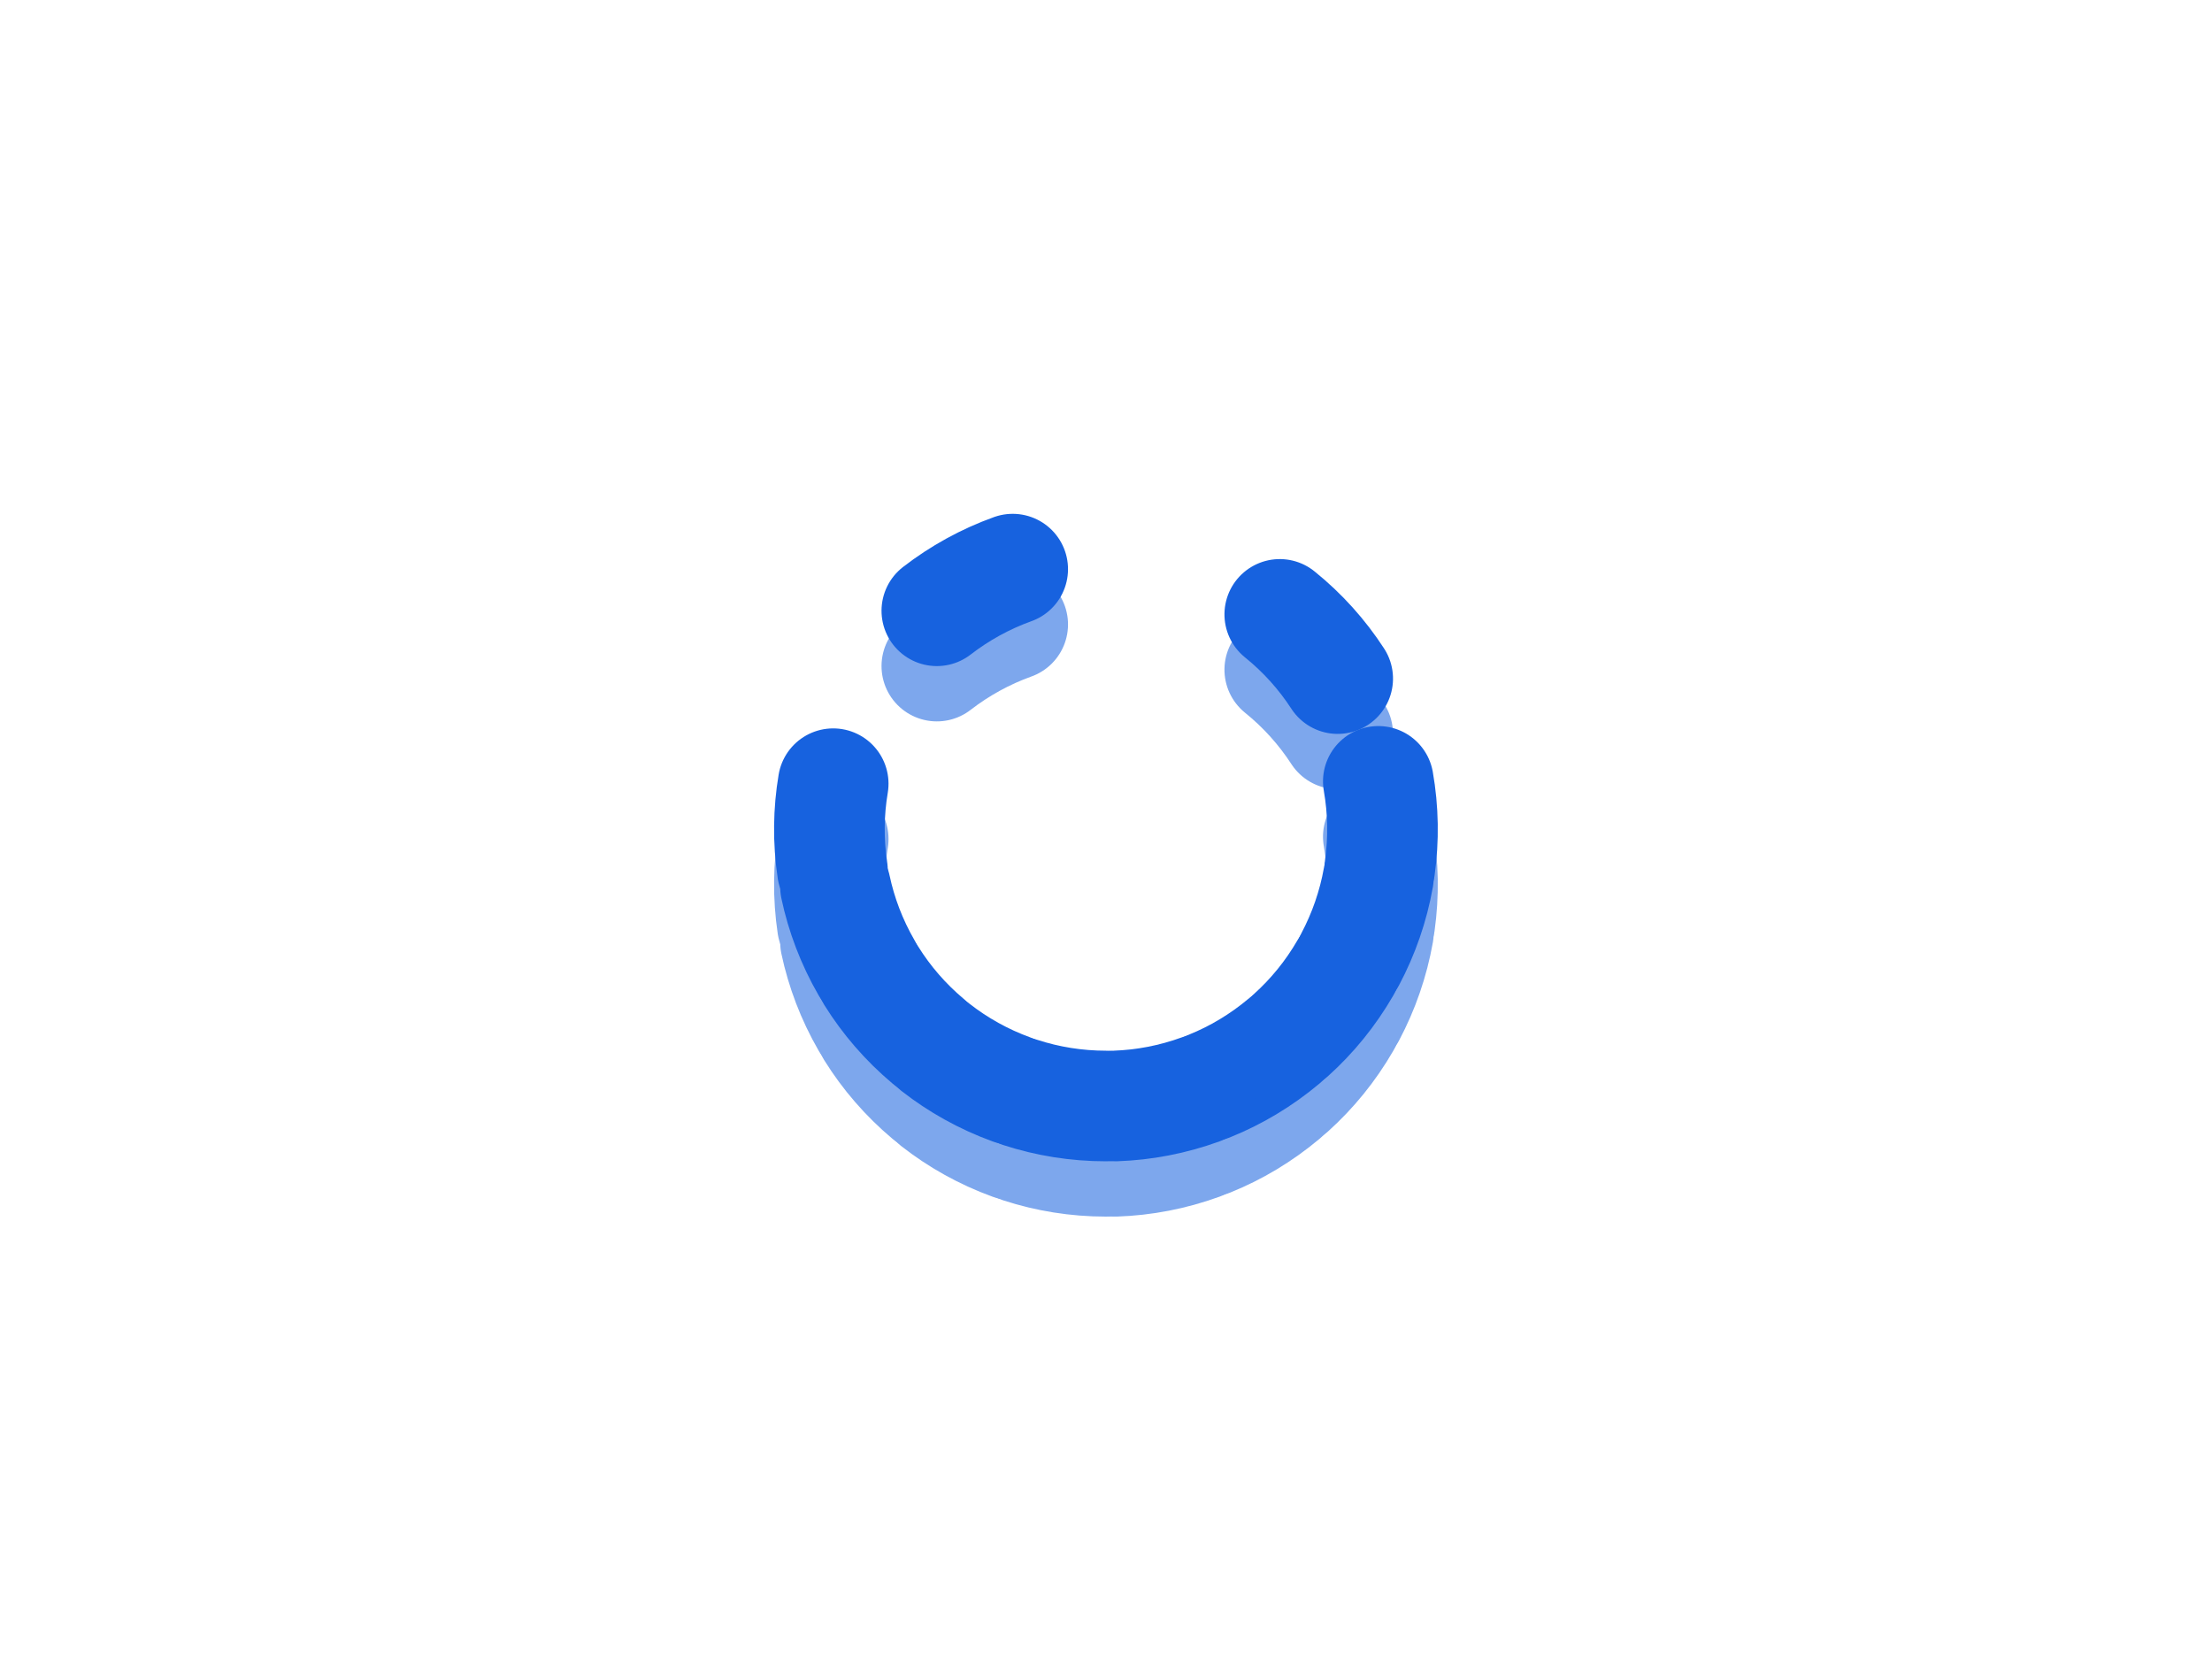<svg xmlns="http://www.w3.org/2000/svg" xmlns:xlink="http://www.w3.org/1999/xlink" viewBox="0 0 800 600" width="800" height="600" preserveAspectRatio="xMidYMid meet" style="width: 100%; height: 100%; transform: translate3d(0px, 0px, 0px); content-visibility: visible;"><defs><clipPath id="__lottie_element_2"><rect width="800" height="600" x="0" y="0"></rect></clipPath><clipPath id="__lottie_element_4"><path d="M0,0 L800,0 L800,600 L0,600z"></path></clipPath><filter id="__lottie_element_6" x="-100%" y="-100%" width="300%" height="300%"><feGaussianBlur result="filter_result_0" stdDeviation="12.39 12.39" edgeMode="duplicate"></feGaussianBlur></filter><clipPath id="__lottie_element_8"><path d="M0,0 L800,0 L800,600 L0,600z"></path></clipPath></defs><g clip-path="url(#__lottie_element_2)"><g clip-path="url(#__lottie_element_4)" filter="url(#__lottie_element_6)" transform="matrix(1,0,0,1,0,20)" opacity="0.56" style="display: block;"><g style="display: none;" transform="matrix(-0.5,-0.866,0.866,-0.5,398.829,302.128)" opacity="1"><g opacity="1" transform="matrix(1,0,0,1,1.258,2.078)"><path stroke-linecap="round" stroke-linejoin="miter" fill-opacity="0" stroke-miterlimit="4" stroke="rgb(23,98,223)" stroke-opacity="1" stroke-width="40" d=" M0,-100 C10.784,-100 21.171,-98.289 30.905,-95.125"></path></g></g><g style="display: none;" transform="matrix(-0.174,-0.985,0.985,-0.174,398.172,301.6)" opacity="1"><g opacity="1" transform="matrix(1,0,0,1,1.258,2.078)"><path stroke-linecap="round" stroke-linejoin="miter" fill-opacity="0" stroke-miterlimit="4" stroke="rgb(23,98,223)" stroke-opacity="1" stroke-width="40" d=" M0,-100 C10.784,-100 21.171,-98.289 30.905,-95.125"></path></g></g><g style="display: none;" transform="matrix(0.174,-0.985,0.985,0.174,397.735,300.878)" opacity="1"><g opacity="1" transform="matrix(1,0,0,1,1.258,2.078)"><path stroke-linecap="round" stroke-linejoin="miter" fill-opacity="0" stroke-miterlimit="4" stroke="rgb(23,98,223)" stroke-opacity="1" stroke-width="40" d=" M0,-100 C10.784,-100 21.171,-98.289 30.905,-95.125"></path></g></g><g style="display: none;" transform="matrix(0.5,-0.866,0.866,0.5,397.571,300.05)" opacity="1"><g opacity="1" transform="matrix(1,0,0,1,1.258,2.078)"><path stroke-linecap="round" stroke-linejoin="miter" fill-opacity="0" stroke-miterlimit="4" stroke="rgb(23,98,223)" stroke-opacity="1" stroke-width="40" d=" M51.655,-85.624 C60.652,-80.181 68.723,-73.36 75.577,-65.455"></path></g></g><g style="display: none;" transform="matrix(0.766,-0.643,0.643,0.766,397.701,299.217)" opacity="1"><g opacity="1" transform="matrix(1,0,0,1,1.258,2.078)"><path stroke-linecap="round" stroke-linejoin="miter" fill-opacity="0" stroke-miterlimit="4" stroke="rgb(23,98,223)" stroke-opacity="1" stroke-width="40" d=" M99.98,-2.011 C99.993,-1.342 100,-0.672 100,0 C100,10.078 98.506,19.811 95.727,28.987"></path></g></g><g style="display: none;" transform="matrix(0.94,-0.342,0.342,0.94,398.107,298.478)" opacity="1"><g opacity="1" transform="matrix(1,0,0,1,1.258,2.078)"><path stroke-linecap="round" stroke-linejoin="miter" fill-opacity="0" stroke-miterlimit="4" stroke="rgb(23,98,223)" stroke-opacity="1" stroke-width="40" d=" M86.616,49.979 C81.346,59.085 74.681,67.286 66.915,74.287"></path></g></g><g transform="matrix(1,0,0,1,398.742,297.922)" opacity="1" style="display: none;"><g opacity="1" transform="matrix(1,0,0,1,1.258,2.078)"><path stroke-linecap="round" stroke-linejoin="miter" fill-opacity="0" stroke-miterlimit="4" stroke="rgb(23,98,223)" stroke-opacity="1" stroke-width="40" d=" M86.616,49.979 C81.346,59.085 74.681,67.286 66.915,74.287"></path></g></g><g transform="matrix(0.94,0.342,-0.342,0.94,399.529,297.617)" opacity="1" style="display: none;"><g opacity="1" transform="matrix(1,0,0,1,1.258,2.078)"><path stroke-linecap="round" stroke-linejoin="miter" fill-opacity="0" stroke-miterlimit="4" stroke="rgb(23,98,223)" stroke-opacity="1" stroke-width="40" d=" M86.616,49.979 C81.346,59.085 74.681,67.286 66.915,74.287"></path></g></g><g transform="matrix(0.766,0.643,-0.643,0.766,400.372,297.6)" opacity="1" style="display: none;"><g opacity="1" transform="matrix(1,0,0,1,1.258,2.078)"><path stroke-linecap="round" stroke-linejoin="miter" fill-opacity="0" stroke-miterlimit="4" stroke="rgb(23,98,223)" stroke-opacity="1" stroke-width="40" d=" M86.616,49.979 C81.346,59.085 74.681,67.286 66.915,74.287"></path></g></g><g transform="matrix(0.5,0.866,-0.866,0.5,401.171,297.872)" opacity="1" style="display: none;"><g opacity="1" transform="matrix(1,0,0,1,1.258,2.078)"><path stroke-linecap="round" stroke-linejoin="miter" fill-opacity="0" stroke-miterlimit="4" stroke="rgb(23,98,223)" stroke-opacity="1" stroke-width="40" d=" M86.616,49.979 C81.346,59.085 74.681,67.286 66.915,74.287"></path></g></g><g transform="matrix(0.174,0.985,-0.985,0.174,401.828,298.4)" opacity="1" style="display: none;"><g opacity="1" transform="matrix(1,0,0,1,1.258,2.078)"><path stroke-linecap="round" stroke-linejoin="miter" fill-opacity="0" stroke-miterlimit="4" stroke="rgb(23,98,223)" stroke-opacity="1" stroke-width="40" d=" M86.616,49.979 C81.346,59.085 74.681,67.286 66.915,74.287"></path></g></g><g transform="matrix(-0.174,0.985,-0.985,-0.174,402.265,299.122)" opacity="1" style="display: none;"><g opacity="1" transform="matrix(1,0,0,1,1.258,2.078)"><path stroke-linecap="round" stroke-linejoin="miter" fill-opacity="0" stroke-miterlimit="4" stroke="rgb(23,98,223)" stroke-opacity="1" stroke-width="40" d=" M86.616,49.979 C81.346,59.085 74.681,67.286 66.915,74.287"></path></g></g><g transform="matrix(-0.5,0.866,-0.866,-0.5,402.429,299.95)" opacity="1" style="display: block;"><g opacity="1" transform="matrix(1,0,0,1,1.258,2.078)"><path stroke-linecap="round" stroke-linejoin="miter" fill-opacity="0" stroke-miterlimit="4" stroke="rgb(23,98,223)" stroke-opacity="1" stroke-width="40" d=" M0,-100 C10.784,-100 21.171,-98.289 30.905,-95.125"></path></g></g><g transform="matrix(-0.766,0.643,-0.643,-0.766,402.299,300.783)" opacity="1" style="display: block;"><g opacity="1" transform="matrix(1,0,0,1,1.258,2.078)"><path stroke-linecap="round" stroke-linejoin="miter" fill-opacity="0" stroke-miterlimit="4" stroke="rgb(23,98,223)" stroke-opacity="1" stroke-width="40" d=" M0,-100 C10.784,-100 21.171,-98.289 30.905,-95.125"></path></g></g><g transform="matrix(-0.94,0.342,-0.342,-0.94,401.893,301.522)" opacity="1" style="display: block;"><g opacity="1" transform="matrix(1,0,0,1,1.258,2.078)"><path stroke-linecap="round" stroke-linejoin="miter" fill-opacity="0" stroke-miterlimit="4" stroke="rgb(23,98,223)" stroke-opacity="1" stroke-width="40" d=" M0,-100 C10.784,-100 21.171,-98.289 30.905,-95.125"></path></g></g><g transform="matrix(-1,0,0,-1,401.258,302.078)" opacity="1" style="display: block;"><g opacity="1" transform="matrix(1,0,0,1,1.258,2.078)"><path stroke-linecap="round" stroke-linejoin="miter" fill-opacity="0" stroke-miterlimit="4" stroke="rgb(23,98,223)" stroke-opacity="1" stroke-width="40" d=" M0,-100 C10.784,-100 21.171,-98.289 30.905,-95.125"></path></g></g><g transform="matrix(-0.94,-0.342,0.342,-0.94,400.471,302.383)" opacity="1" style="display: block;"><g opacity="1" transform="matrix(1,0,0,1,1.258,2.078)"><path stroke-linecap="round" stroke-linejoin="miter" fill-opacity="0" stroke-miterlimit="4" stroke="rgb(23,98,223)" stroke-opacity="1" stroke-width="40" d=" M0,-100 C10.784,-100 21.171,-98.289 30.905,-95.125"></path></g></g><g transform="matrix(-0.766,-0.643,0.643,-0.766,399.628,302.4)" opacity="1" style="display: block;"><g opacity="1" transform="matrix(1,0,0,1,1.258,2.078)"><path stroke-linecap="round" stroke-linejoin="miter" fill-opacity="0" stroke-miterlimit="4" stroke="rgb(23,98,223)" stroke-opacity="1" stroke-width="40" d=" M0,-100 C10.784,-100 21.171,-98.289 30.905,-95.125"></path></g></g><g transform="matrix(-0.5,-0.866,0.866,-0.5,398.829,302.128)" opacity="1" style="display: block;"><g opacity="1" transform="matrix(1,0,0,1,1.258,2.078)"><path stroke-linecap="round" stroke-linejoin="miter" fill-opacity="0" stroke-miterlimit="4" stroke="rgb(23,98,223)" stroke-opacity="1" stroke-width="40" d=" M0,-100 C10.784,-100 21.171,-98.289 30.905,-95.125"></path></g></g><g transform="matrix(-0.174,-0.985,0.985,-0.174,398.172,301.6)" opacity="1" style="display: block;"><g opacity="1" transform="matrix(1,0,0,1,1.258,2.078)"><path stroke-linecap="round" stroke-linejoin="miter" fill-opacity="0" stroke-miterlimit="4" stroke="rgb(23,98,223)" stroke-opacity="1" stroke-width="40" d=" M2.702,-99.964 C13.464,-99.678 23.804,-97.688 33.463,-94.254"></path></g></g><g transform="matrix(0.174,-0.985,0.985,0.174,397.735,300.878)" opacity="1" style="display: block;"><g opacity="1" transform="matrix(1,0,0,1,1.258,2.078)"><path stroke-linecap="round" stroke-linejoin="miter" fill-opacity="0" stroke-miterlimit="4" stroke="rgb(23,98,223)" stroke-opacity="1" stroke-width="40" d=" M67.241,-73.992 C74.976,-66.957 81.605,-58.728 86.835,-49.598"></path></g></g><g transform="matrix(0.5,-0.866,0.866,0.5,397.571,300.05)" opacity="1" style="display: block;"><g opacity="1" transform="matrix(1,0,0,1,1.258,2.078)"><path stroke-linecap="round" stroke-linejoin="miter" fill-opacity="0" stroke-miterlimit="4" stroke="rgb(23,98,223)" stroke-opacity="1" stroke-width="40" d=" M98.8,15.521 C97.152,26.079 93.849,36.092 89.166,45.287"></path></g></g><g transform="matrix(0.766,-0.643,0.643,0.766,397.701,299.217)" opacity="1" style="display: block;"><g opacity="1" transform="matrix(1,0,0,1,1.258,2.078)"><path stroke-linecap="round" stroke-linejoin="miter" fill-opacity="0" stroke-miterlimit="4" stroke="rgb(23,98,223)" stroke-opacity="1" stroke-width="40" d=" M86.616,49.979 C81.346,59.085 74.681,67.286 66.915,74.287"></path></g></g><g transform="matrix(0.94,-0.342,0.342,0.94,398.107,298.478)" opacity="1" style="display: block;"><g opacity="1" transform="matrix(1,0,0,1,1.258,2.078)"><path stroke-linecap="round" stroke-linejoin="miter" fill-opacity="0" stroke-miterlimit="4" stroke="rgb(23,98,223)" stroke-opacity="1" stroke-width="40" d=" M86.616,49.979 C81.346,59.085 74.681,67.286 66.915,74.287"></path></g></g></g><g clip-path="url(#__lottie_element_8)" transform="matrix(1,0,0,1,0,0)" opacity="1" style="display: block;"><g style="display: none;" transform="matrix(-0.5,-0.866,0.866,-0.5,398.829,302.128)" opacity="1"><g opacity="1" transform="matrix(1,0,0,1,1.258,2.078)"><path stroke-linecap="round" stroke-linejoin="miter" fill-opacity="0" stroke-miterlimit="4" stroke="rgb(23,98,223)" stroke-opacity="1" stroke-width="40" d=" M0,-100 C10.784,-100 21.171,-98.289 30.905,-95.125"></path></g></g><g style="display: none;" transform="matrix(-0.174,-0.985,0.985,-0.174,398.172,301.6)" opacity="1"><g opacity="1" transform="matrix(1,0,0,1,1.258,2.078)"><path stroke-linecap="round" stroke-linejoin="miter" fill-opacity="0" stroke-miterlimit="4" stroke="rgb(23,98,223)" stroke-opacity="1" stroke-width="40" d=" M0,-100 C10.784,-100 21.171,-98.289 30.905,-95.125"></path></g></g><g style="display: none;" transform="matrix(0.174,-0.985,0.985,0.174,397.735,300.878)" opacity="1"><g opacity="1" transform="matrix(1,0,0,1,1.258,2.078)"><path stroke-linecap="round" stroke-linejoin="miter" fill-opacity="0" stroke-miterlimit="4" stroke="rgb(23,98,223)" stroke-opacity="1" stroke-width="40" d=" M0,-100 C10.784,-100 21.171,-98.289 30.905,-95.125"></path></g></g><g style="display: none;" transform="matrix(0.5,-0.866,0.866,0.5,397.571,300.05)" opacity="1"><g opacity="1" transform="matrix(1,0,0,1,1.258,2.078)"><path stroke-linecap="round" stroke-linejoin="miter" fill-opacity="0" stroke-miterlimit="4" stroke="rgb(23,98,223)" stroke-opacity="1" stroke-width="40" d=" M51.655,-85.624 C60.652,-80.181 68.723,-73.36 75.577,-65.455"></path></g></g><g style="display: none;" transform="matrix(0.766,-0.643,0.643,0.766,397.701,299.217)" opacity="1"><g opacity="1" transform="matrix(1,0,0,1,1.258,2.078)"><path stroke-linecap="round" stroke-linejoin="miter" fill-opacity="0" stroke-miterlimit="4" stroke="rgb(23,98,223)" stroke-opacity="1" stroke-width="40" d=" M99.98,-2.011 C99.993,-1.342 100,-0.672 100,0 C100,10.078 98.506,19.811 95.727,28.987"></path></g></g><g style="display: none;" transform="matrix(0.94,-0.342,0.342,0.94,398.107,298.478)" opacity="1"><g opacity="1" transform="matrix(1,0,0,1,1.258,2.078)"><path stroke-linecap="round" stroke-linejoin="miter" fill-opacity="0" stroke-miterlimit="4" stroke="rgb(23,98,223)" stroke-opacity="1" stroke-width="40" d=" M86.616,49.979 C81.346,59.085 74.681,67.286 66.915,74.287"></path></g></g><g transform="matrix(1,0,0,1,398.742,297.922)" opacity="1" style="display: none;"><g opacity="1" transform="matrix(1,0,0,1,1.258,2.078)"><path stroke-linecap="round" stroke-linejoin="miter" fill-opacity="0" stroke-miterlimit="4" stroke="rgb(23,98,223)" stroke-opacity="1" stroke-width="40" d=" M86.616,49.979 C81.346,59.085 74.681,67.286 66.915,74.287"></path></g></g><g transform="matrix(0.94,0.342,-0.342,0.94,399.529,297.617)" opacity="1" style="display: none;"><g opacity="1" transform="matrix(1,0,0,1,1.258,2.078)"><path stroke-linecap="round" stroke-linejoin="miter" fill-opacity="0" stroke-miterlimit="4" stroke="rgb(23,98,223)" stroke-opacity="1" stroke-width="40" d=" M86.616,49.979 C81.346,59.085 74.681,67.286 66.915,74.287"></path></g></g><g transform="matrix(0.766,0.643,-0.643,0.766,400.372,297.6)" opacity="1" style="display: none;"><g opacity="1" transform="matrix(1,0,0,1,1.258,2.078)"><path stroke-linecap="round" stroke-linejoin="miter" fill-opacity="0" stroke-miterlimit="4" stroke="rgb(23,98,223)" stroke-opacity="1" stroke-width="40" d=" M86.616,49.979 C81.346,59.085 74.681,67.286 66.915,74.287"></path></g></g><g transform="matrix(0.5,0.866,-0.866,0.5,401.171,297.872)" opacity="1" style="display: none;"><g opacity="1" transform="matrix(1,0,0,1,1.258,2.078)"><path stroke-linecap="round" stroke-linejoin="miter" fill-opacity="0" stroke-miterlimit="4" stroke="rgb(23,98,223)" stroke-opacity="1" stroke-width="40" d=" M86.616,49.979 C81.346,59.085 74.681,67.286 66.915,74.287"></path></g></g><g transform="matrix(0.174,0.985,-0.985,0.174,401.828,298.4)" opacity="1" style="display: none;"><g opacity="1" transform="matrix(1,0,0,1,1.258,2.078)"><path stroke-linecap="round" stroke-linejoin="miter" fill-opacity="0" stroke-miterlimit="4" stroke="rgb(23,98,223)" stroke-opacity="1" stroke-width="40" d=" M86.616,49.979 C81.346,59.085 74.681,67.286 66.915,74.287"></path></g></g><g transform="matrix(-0.174,0.985,-0.985,-0.174,402.265,299.122)" opacity="1" style="display: none;"><g opacity="1" transform="matrix(1,0,0,1,1.258,2.078)"><path stroke-linecap="round" stroke-linejoin="miter" fill-opacity="0" stroke-miterlimit="4" stroke="rgb(23,98,223)" stroke-opacity="1" stroke-width="40" d=" M86.616,49.979 C81.346,59.085 74.681,67.286 66.915,74.287"></path></g></g><g transform="matrix(-0.5,0.866,-0.866,-0.5,402.429,299.95)" opacity="1" style="display: block;"><g opacity="1" transform="matrix(1,0,0,1,1.258,2.078)"><path stroke-linecap="round" stroke-linejoin="miter" fill-opacity="0" stroke-miterlimit="4" stroke="rgb(23,98,223)" stroke-opacity="1" stroke-width="40" d=" M0,-100 C10.784,-100 21.171,-98.289 30.905,-95.125"></path></g></g><g transform="matrix(-0.766,0.643,-0.643,-0.766,402.299,300.783)" opacity="1" style="display: block;"><g opacity="1" transform="matrix(1,0,0,1,1.258,2.078)"><path stroke-linecap="round" stroke-linejoin="miter" fill-opacity="0" stroke-miterlimit="4" stroke="rgb(23,98,223)" stroke-opacity="1" stroke-width="40" d=" M0,-100 C10.784,-100 21.171,-98.289 30.905,-95.125"></path></g></g><g transform="matrix(-0.94,0.342,-0.342,-0.94,401.893,301.522)" opacity="1" style="display: block;"><g opacity="1" transform="matrix(1,0,0,1,1.258,2.078)"><path stroke-linecap="round" stroke-linejoin="miter" fill-opacity="0" stroke-miterlimit="4" stroke="rgb(23,98,223)" stroke-opacity="1" stroke-width="40" d=" M0,-100 C10.784,-100 21.171,-98.289 30.905,-95.125"></path></g></g><g transform="matrix(-1,0,0,-1,401.258,302.078)" opacity="1" style="display: block;"><g opacity="1" transform="matrix(1,0,0,1,1.258,2.078)"><path stroke-linecap="round" stroke-linejoin="miter" fill-opacity="0" stroke-miterlimit="4" stroke="rgb(23,98,223)" stroke-opacity="1" stroke-width="40" d=" M0,-100 C10.784,-100 21.171,-98.289 30.905,-95.125"></path></g></g><g transform="matrix(-0.94,-0.342,0.342,-0.94,400.471,302.383)" opacity="1" style="display: block;"><g opacity="1" transform="matrix(1,0,0,1,1.258,2.078)"><path stroke-linecap="round" stroke-linejoin="miter" fill-opacity="0" stroke-miterlimit="4" stroke="rgb(23,98,223)" stroke-opacity="1" stroke-width="40" d=" M0,-100 C10.784,-100 21.171,-98.289 30.905,-95.125"></path></g></g><g transform="matrix(-0.766,-0.643,0.643,-0.766,399.628,302.4)" opacity="1" style="display: block;"><g opacity="1" transform="matrix(1,0,0,1,1.258,2.078)"><path stroke-linecap="round" stroke-linejoin="miter" fill-opacity="0" stroke-miterlimit="4" stroke="rgb(23,98,223)" stroke-opacity="1" stroke-width="40" d=" M0,-100 C10.784,-100 21.171,-98.289 30.905,-95.125"></path></g></g><g transform="matrix(-0.5,-0.866,0.866,-0.5,398.829,302.128)" opacity="1" style="display: block;"><g opacity="1" transform="matrix(1,0,0,1,1.258,2.078)"><path stroke-linecap="round" stroke-linejoin="miter" fill-opacity="0" stroke-miterlimit="4" stroke="rgb(23,98,223)" stroke-opacity="1" stroke-width="40" d=" M0,-100 C10.784,-100 21.171,-98.289 30.905,-95.125"></path></g></g><g transform="matrix(-0.174,-0.985,0.985,-0.174,398.172,301.6)" opacity="1" style="display: block;"><g opacity="1" transform="matrix(1,0,0,1,1.258,2.078)"><path stroke-linecap="round" stroke-linejoin="miter" fill-opacity="0" stroke-miterlimit="4" stroke="rgb(23,98,223)" stroke-opacity="1" stroke-width="40" d=" M2.702,-99.964 C13.464,-99.678 23.804,-97.688 33.463,-94.254"></path></g></g><g transform="matrix(0.174,-0.985,0.985,0.174,397.735,300.878)" opacity="1" style="display: block;"><g opacity="1" transform="matrix(1,0,0,1,1.258,2.078)"><path stroke-linecap="round" stroke-linejoin="miter" fill-opacity="0" stroke-miterlimit="4" stroke="rgb(23,98,223)" stroke-opacity="1" stroke-width="40" d=" M67.241,-73.992 C74.976,-66.957 81.605,-58.728 86.835,-49.598"></path></g></g><g transform="matrix(0.5,-0.866,0.866,0.5,397.571,300.05)" opacity="1" style="display: block;"><g opacity="1" transform="matrix(1,0,0,1,1.258,2.078)"><path stroke-linecap="round" stroke-linejoin="miter" fill-opacity="0" stroke-miterlimit="4" stroke="rgb(23,98,223)" stroke-opacity="1" stroke-width="40" d=" M98.8,15.521 C97.152,26.079 93.849,36.092 89.166,45.287"></path></g></g><g transform="matrix(0.766,-0.643,0.643,0.766,397.701,299.217)" opacity="1" style="display: block;"><g opacity="1" transform="matrix(1,0,0,1,1.258,2.078)"><path stroke-linecap="round" stroke-linejoin="miter" fill-opacity="0" stroke-miterlimit="4" stroke="rgb(23,98,223)" stroke-opacity="1" stroke-width="40" d=" M86.616,49.979 C81.346,59.085 74.681,67.286 66.915,74.287"></path></g></g><g transform="matrix(0.94,-0.342,0.342,0.94,398.107,298.478)" opacity="1" style="display: block;"><g opacity="1" transform="matrix(1,0,0,1,1.258,2.078)"><path stroke-linecap="round" stroke-linejoin="miter" fill-opacity="0" stroke-miterlimit="4" stroke="rgb(23,98,223)" stroke-opacity="1" stroke-width="40" d=" M86.616,49.979 C81.346,59.085 74.681,67.286 66.915,74.287"></path></g></g></g></g></svg>
